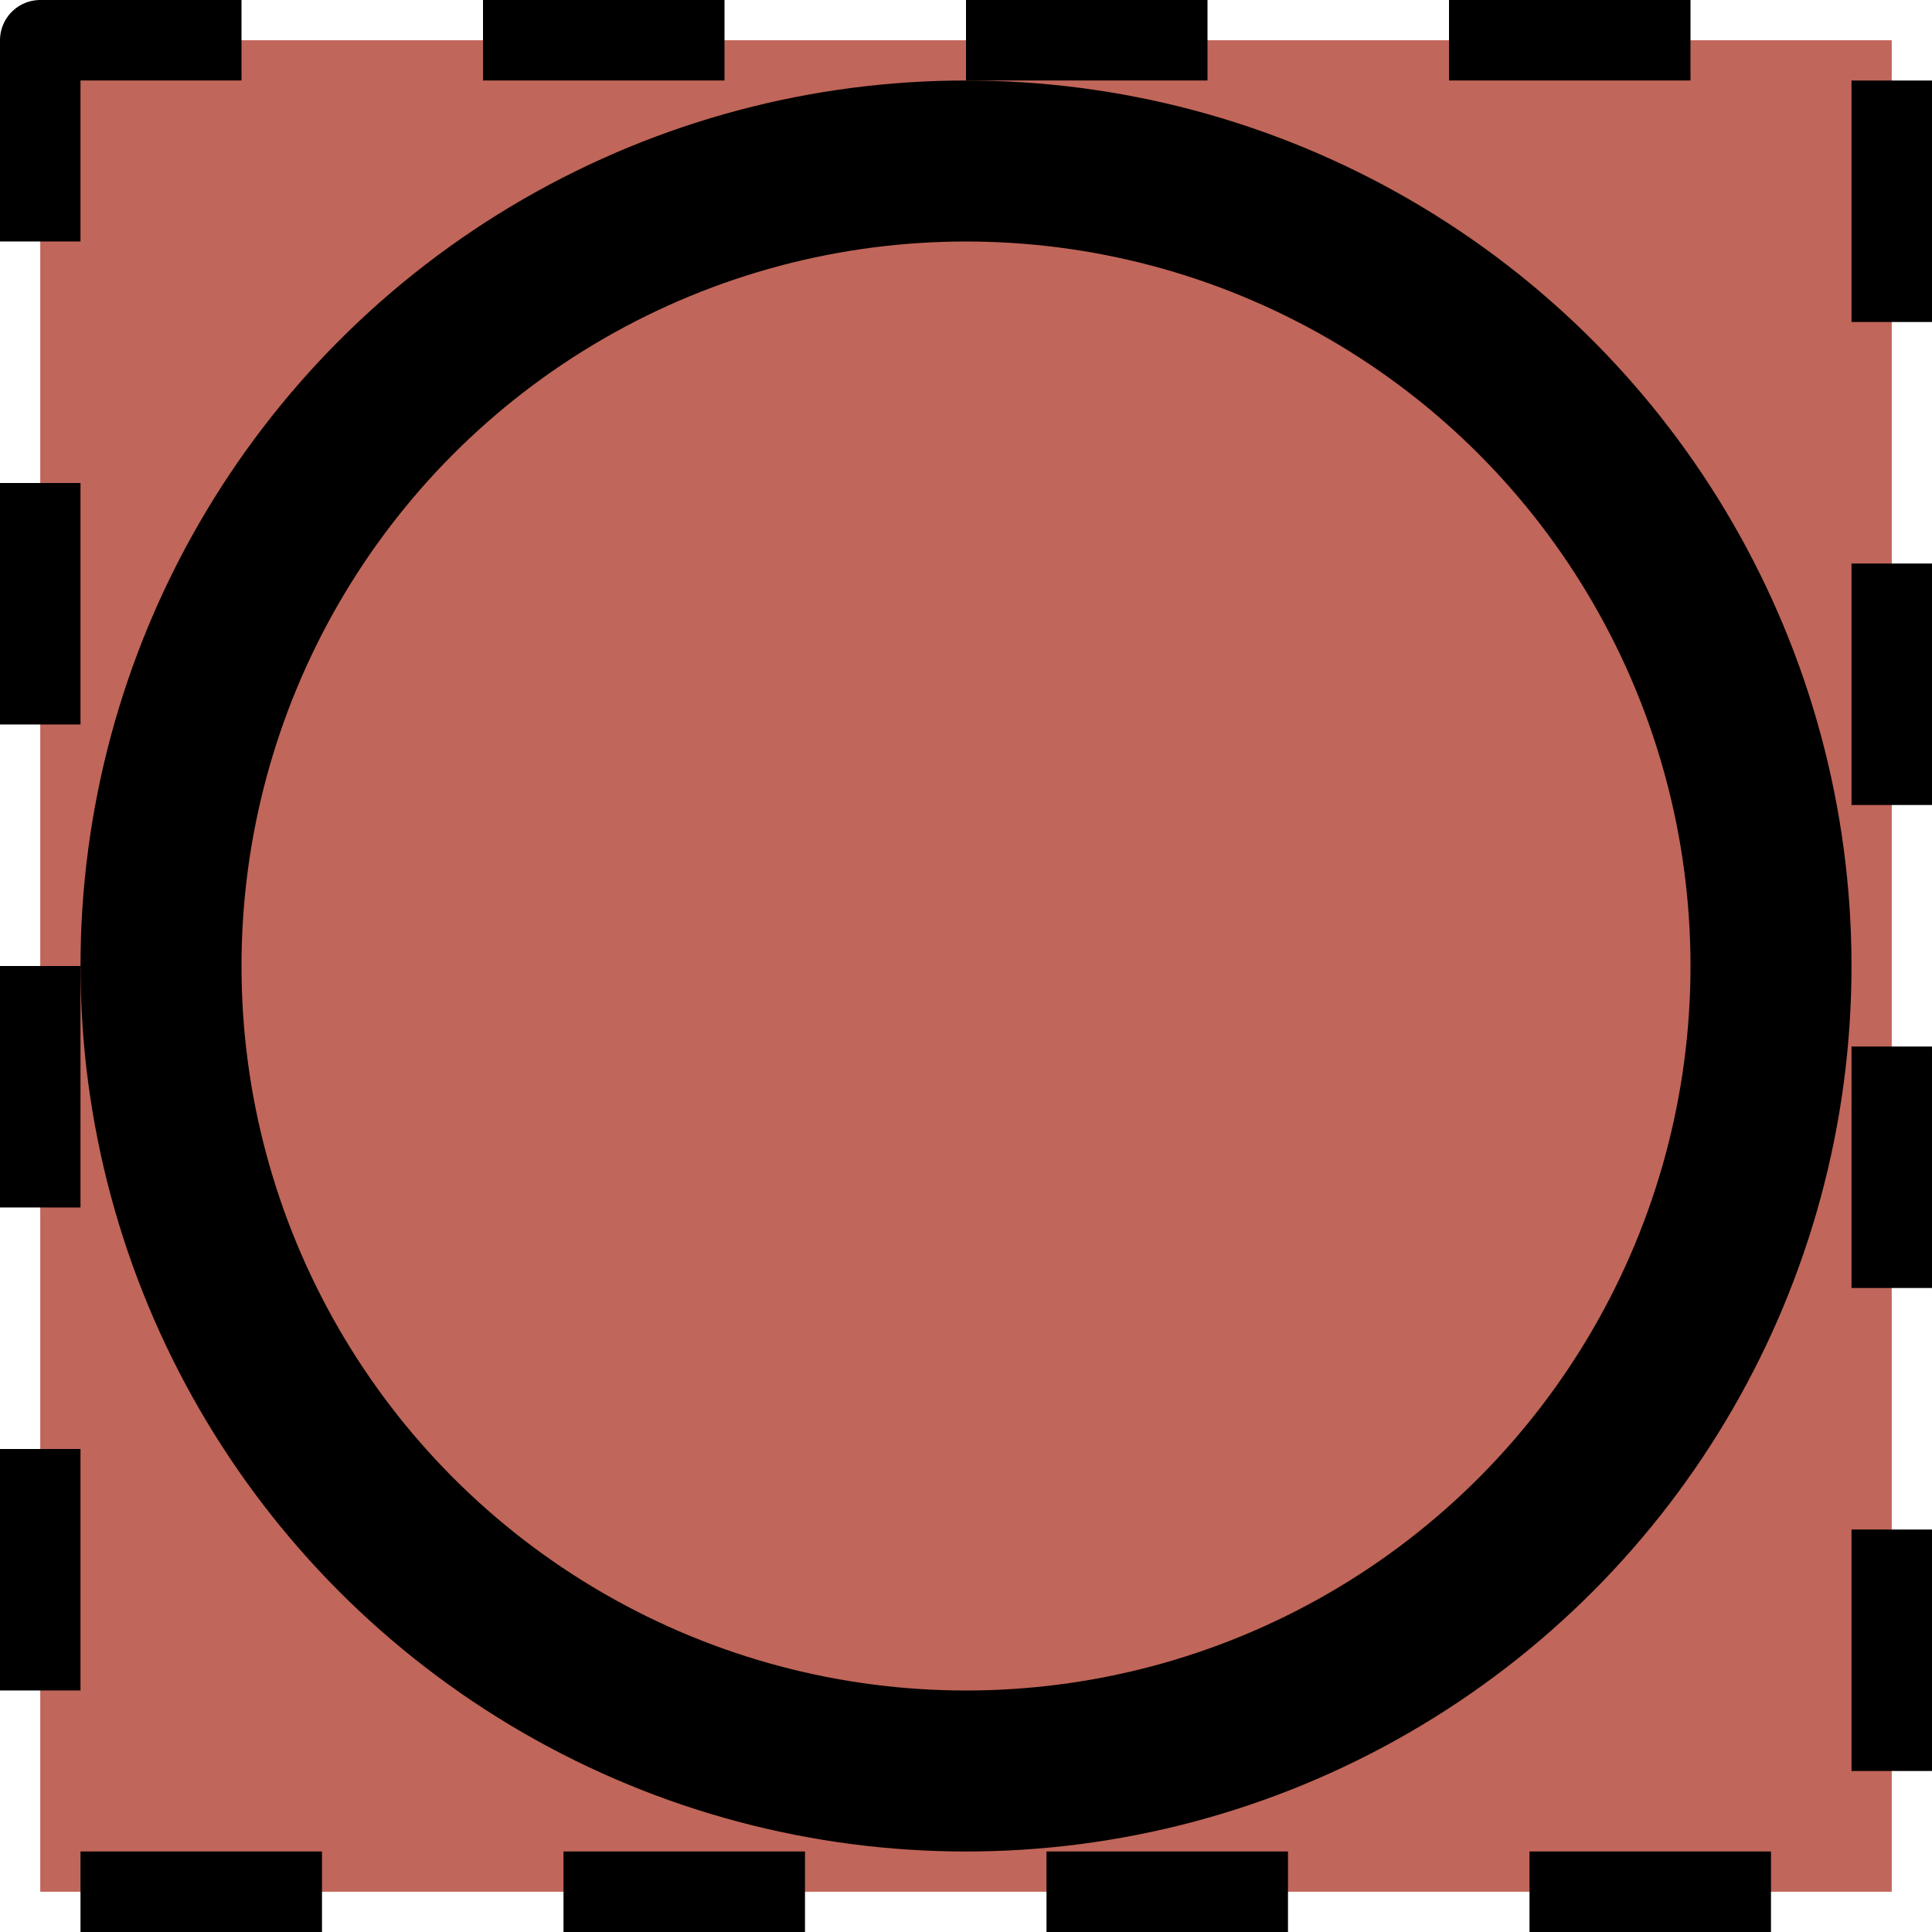 <?xml version="1.0" encoding="UTF-8" standalone="no"?>
<!-- Created with Inkscape (http://www.inkscape.org/) -->

<svg
   xmlns:dc="http://purl.org/dc/elements/1.1/"
   xmlns:cc="http://creativecommons.org/ns#"
   xmlns:rdf="http://www.w3.org/1999/02/22-rdf-syntax-ns#"
   xmlns:svg="http://www.w3.org/2000/svg"
   xmlns="http://www.w3.org/2000/svg"
   xmlns:sodipodi="http://sodipodi.sourceforge.net/DTD/sodipodi-0.dtd"
   xmlns:inkscape="http://www.inkscape.org/namespaces/inkscape"
   width="24"
   height="24"
   viewBox="0 0 24 24"
   id="svg8424"
   version="1.1"
   inkscape:version="0.92.1 r15371"
   sodipodi:docname="gwy_grain_inscribed_circle-24.svg">
  <defs
     id="defs8426" />
  <sodipodi:namedview
     id="base"
     pagecolor="#ffffff"
     bordercolor="#666666"
     borderopacity="1.0"
     inkscape:pageopacity="0.0"
     inkscape:pageshadow="2"
     inkscape:zoom="4.287914"
     inkscape:cx="4.0362713"
     inkscape:cy="-2.183264"
     inkscape:document-units="px"
     inkscape:current-layer="layer1"
     showgrid="true"
     units="px"
     inkscape:window-width="1920"
     inkscape:window-height="1016"
     inkscape:window-x="0"
     inkscape:window-y="27"
     inkscape:window-maximized="1">
                        <inkscape:grid
                       type="xygrid"
                       id="grid1px"
                       originx="0"
                       originy="0"
                       dotted="false"
                       snapvisiblegridlinesonly="false"
                       spacingx="1.0"
                       spacingy="1.0"
                       enabled="true"
                       visible="true" />
                         </sodipodi:namedview>
  <g
     inkscape:label="Layer 1"
     inkscape:groupmode="layer"
     id="layer1"
     transform="translate(-128.332,-604.347)">
    <path
       style="color:#000000;display:inline;overflow:visible;visibility:visible;opacity:1;fill:#c1665a;fill-opacity:1;fill-rule:evenodd;stroke:#000000;stroke-width:1;stroke-linecap:butt;stroke-linejoin:round;stroke-miterlimit:4;stroke-dasharray:3, 3;stroke-dashoffset:0.5;stroke-opacity:1;marker:none;marker-start:none;marker-mid:none;marker-end:none;enable-background:accumulate"
       d="m 128.832,604.847 h 23 v 23 h -23 z"
       id="rect11972"
       inkscape:connector-curvature="0"
       sodipodi:nodetypes="ccccc" />
    <circle
       style="color:#000000;display:inline;overflow:visible;visibility:visible;opacity:1;vector-effect:none;fill:none;fill-opacity:1;fill-rule:evenodd;stroke:#000000;stroke-width:2;stroke-linecap:butt;stroke-linejoin:miter;stroke-miterlimit:4;stroke-dasharray:none;stroke-dashoffset:0;stroke-opacity:1;marker:none;marker-start:none;marker-mid:none;marker-end:none;enable-background:accumulate"
       id="path8416"
       cx="140.332"
       cy="616.347"
       r="10" />
  </g>
</svg>
